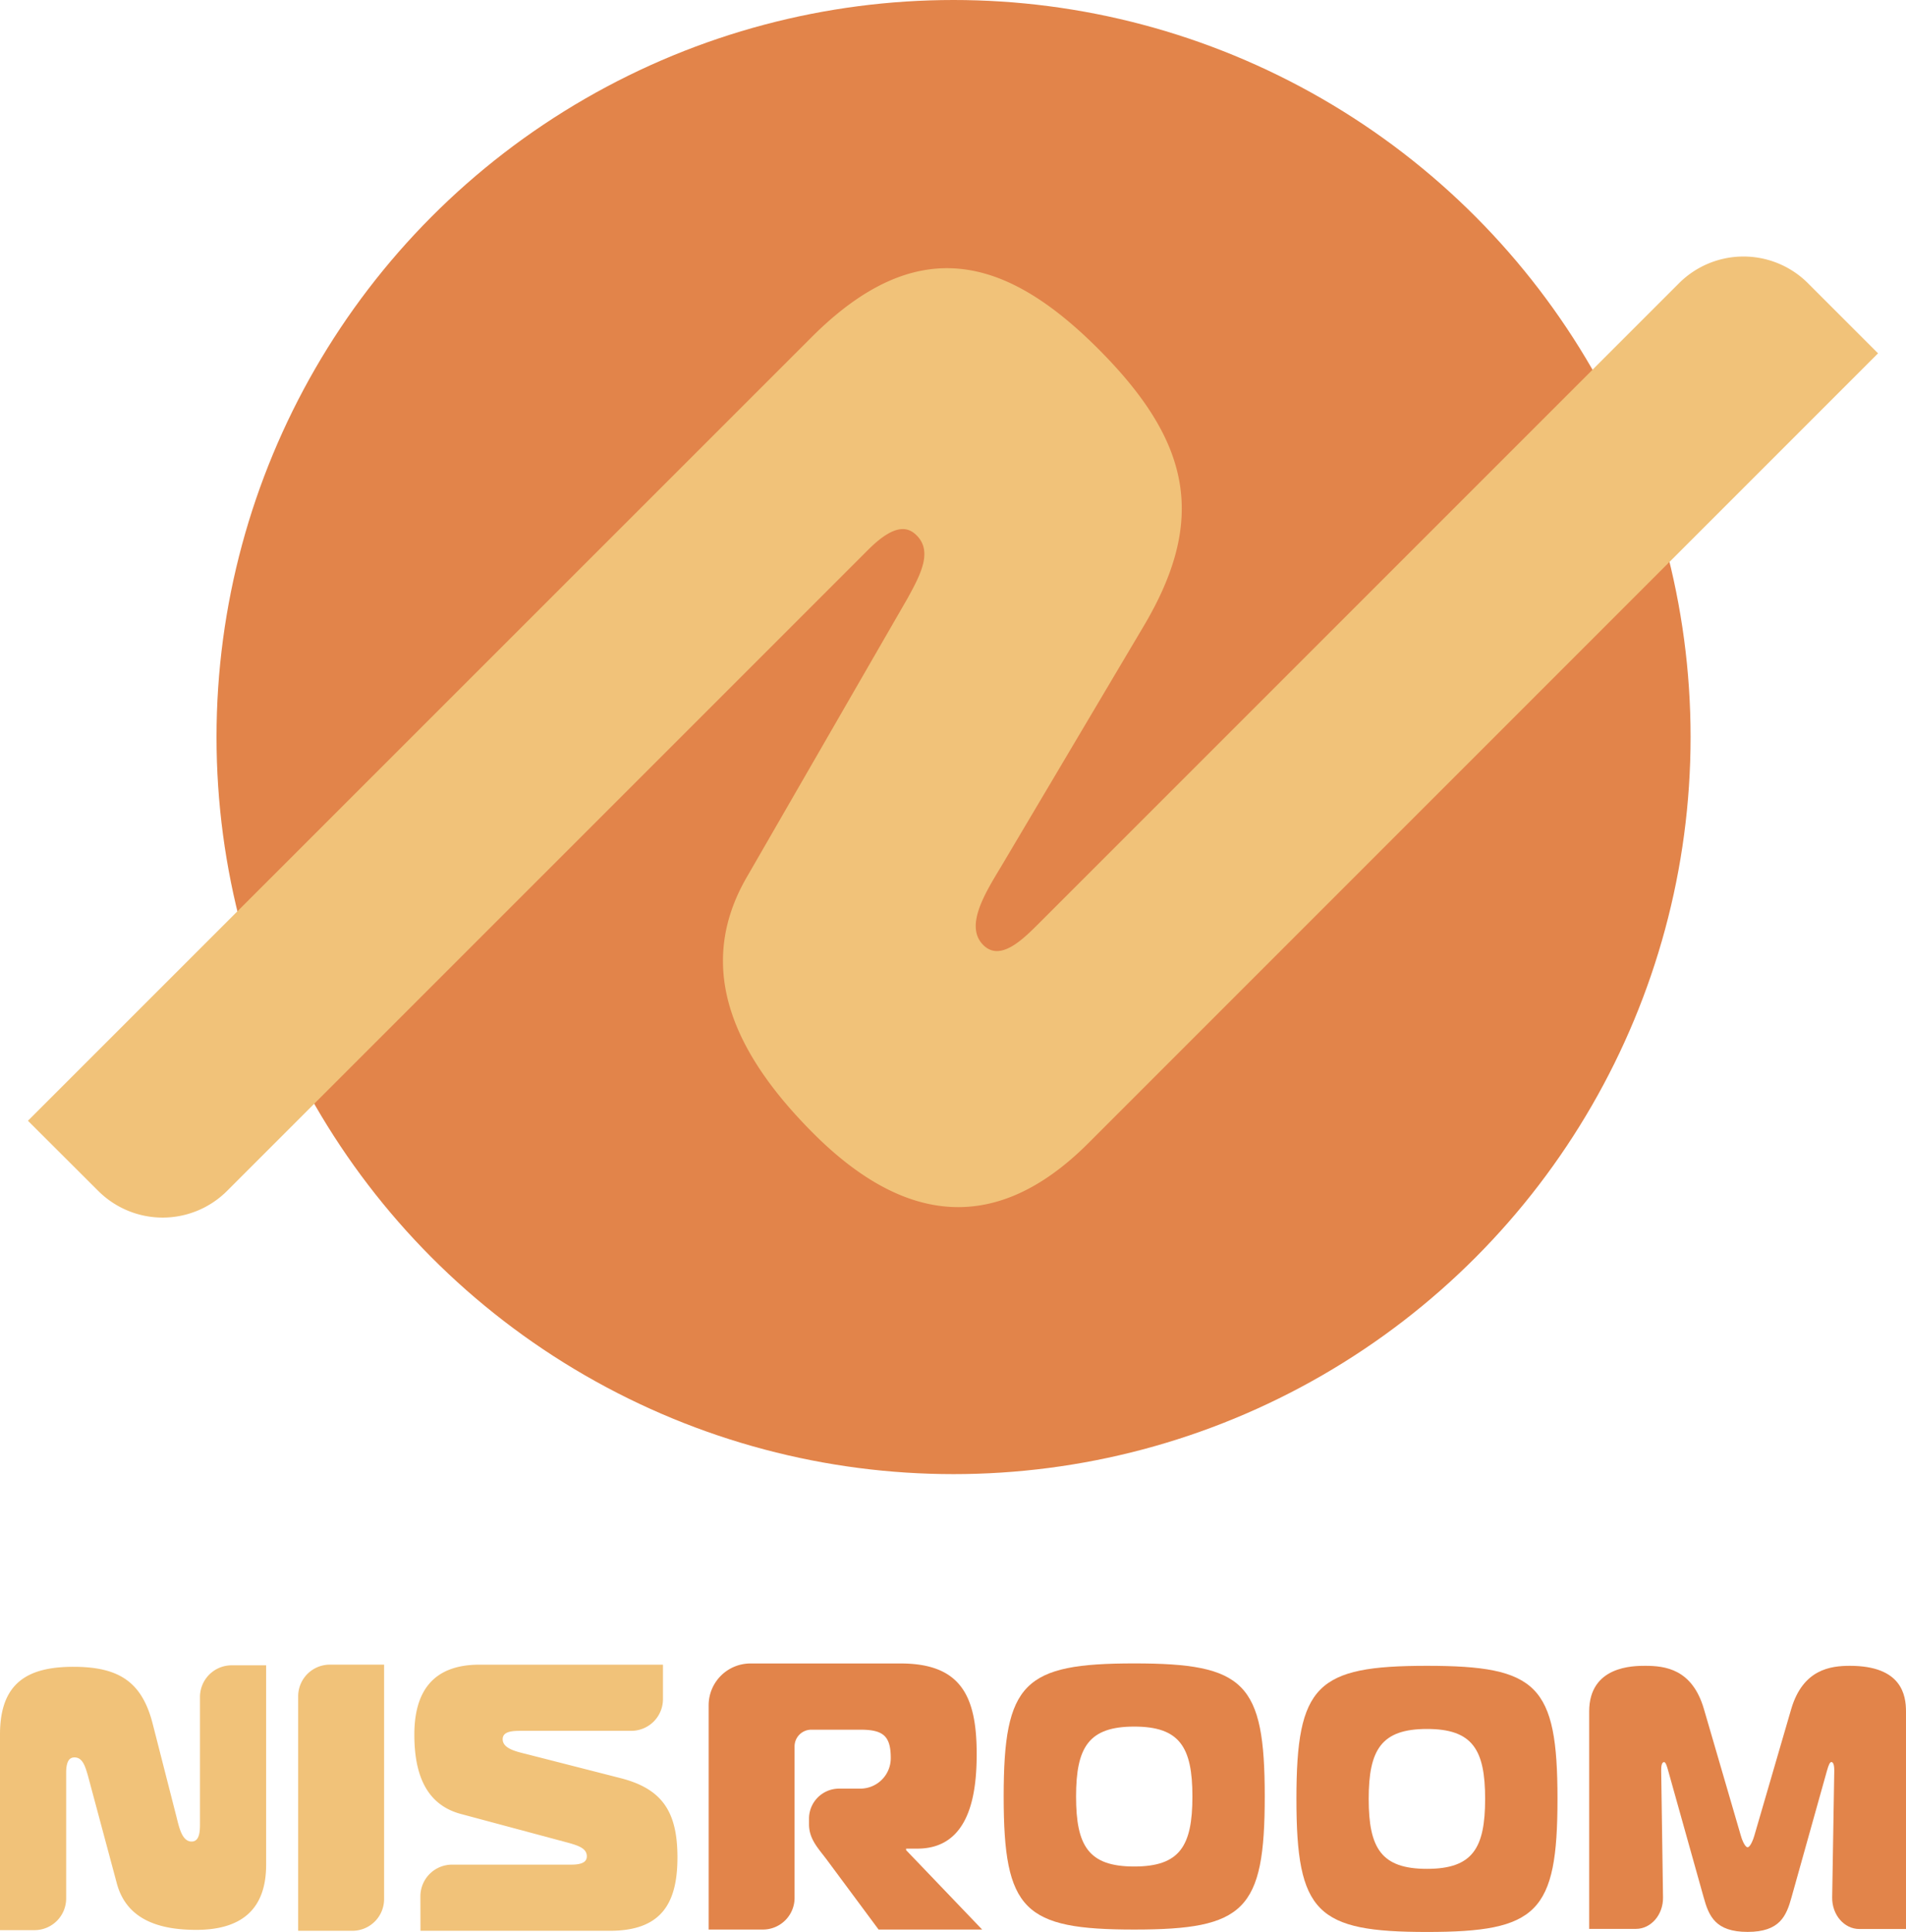 <svg xmlns="http://www.w3.org/2000/svg" viewBox="0 0 601.59 609.76"><g id="レイヤー_2" data-name="レイヤー 2"><g id="room-logo"><circle cx="300.97" cy="232.63" r="232.63" style="fill:#e2844a"/><path d="M31,375.86a28.75,28.75,0,0,0,40.68,0L274,173.54c8.41-8.42,12.63-7.26,15.31-4.57,5.13,5.12,1.23,12.44-2.93,20l-50.55,87.66c-17.1,29.31-3.49,56.7,20.92,81.11,26.86,26.85,56.14,33.69,86.74,3.09L592.77,111.52,570.64,89.39a28.77,28.77,0,0,0-40.69,0l-202,202c-5.1,5.1-12.24,12.24-17.61,6.87-5.85-5.86.35-16,5.53-24.57l44.8-75.55c20.45-34.12,15.25-58.7-14-88s-57.31-36.91-90.46-3.76L8.82,353.73Z" style="fill:#f1c279"/><g id="角丸2"><path d="M132.69,598.51a10,10,0,0,1,10-10h37.64c4.13,0,4.89-1.32,4.89-2.64,0-2.52-2.76-3.36-5.64-4.2l-34-9.12c-11.41-3-14.8-13.08-14.8-25.07,0-13.2,5.52-22.08,20.56-22.08h57.91v10.88a10,10,0,0,1-10,10H164.66c-2.51,0-6,0-6,2.64,0,2.88,4,3.84,7.4,4.67l29.58,7.56c13.41,3.36,18.18,10.68,18.18,25.08s-5,23.16-21.31,23.16h-59.8Z" style="fill:#f1c279"/><path d="M10.88,609.19a10,10,0,0,0,10-10V559.55c0-4.13,1.32-4.88,2.64-4.88,2.52,0,3.36,2.75,4.2,5.64l9.12,34c3,11.4,13.08,14.79,25.08,14.79,13.2,0,22.08-5.52,22.08-20.56V525.6H73.12a10,10,0,0,0-10,10v39.62c0,2.51,0,6-2.64,6-2.88,0-3.84-4-4.68-7.4l-7.56-29.58c-3.36-13.41-10.68-18.17-25.08-18.17S0,531.1,0,547.4v61.79Z" style="fill:#f1c279"/><path d="M94.11,609.39v-74a10,10,0,0,1,10-10h17.12v74a10,10,0,0,1-10,10Z" style="fill:#f1c279"/></g><path d="M223.67,538.22a13.2,13.2,0,0,1,13.2-13.2h47.4c19.2,0,24,10.56,24,28.56,0,12-1.92,29.88-18.72,29.88H286v.48L310,609H277.31l-16.2-21.84c-2.76-3.72-5.76-6.6-5.76-11.4V574a9.48,9.48,0,0,1,9.48-9.48h6.72a9.61,9.61,0,0,0,9.6-9.68c0-7-2.47-8.92-9.6-8.92H256.07a5.28,5.28,0,0,0-5.28,5.28V599a10,10,0,0,1-10,10H223.67Z" style="fill:#e2844a"/><path d="M399.19,567c0,36-6.4,42-41.2,42s-41.2-6-41.2-42,6.4-42,41.2-42S399.19,531,399.19,567ZM358,589.1c14.4,0,18.36-6.48,18.36-22.08s-4-22.08-18.36-22.08-18.36,6.48-18.36,22.08S343.59,589.1,358,589.1Z" style="fill:#e2844a"/><path d="M565.48,598.74c-1.65,6-3.71,11-13.89,11s-12.25-5-13.89-11l-11.11-39.66c-.41-1.52-.83-2.93-1.34-2.93-.93,0-.93,1.88-.93,2.7l.58,40c.08,5.46-3.78,9.94-8.57,9.94H501.59V540.19c0-14.43,14-14.43,17.69-14.43,6.17,0,14.82.94,18.52,13.61l11.63,39.89c.2.82,1.23,3.76,2.16,3.76s1.95-2.94,2.16-3.76l11.62-39.89c3.71-12.55,12.45-13.61,18.52-13.61,16.36,0,17.7,9.27,17.7,14.43v68.64H586.87c-4.8,0-8.67-4.49-8.58-10l.66-40c0-1.06-.1-2.7-.92-2.7-.41,0-.83.7-1.44,2.93Z" style="fill:#e2844a"/><path d="M491.59,567.76c0,36-6.4,42-41.2,42s-41.2-6-41.2-42,6.4-42,41.2-42S491.59,531.77,491.59,567.76Zm-41.2,22.08c14.4,0,18.36-6.48,18.36-22.08s-4-22.07-18.36-22.07S432,552.17,432,567.76,436,589.84,450.39,589.84Z" style="fill:#e2844a"/></g></g></svg>